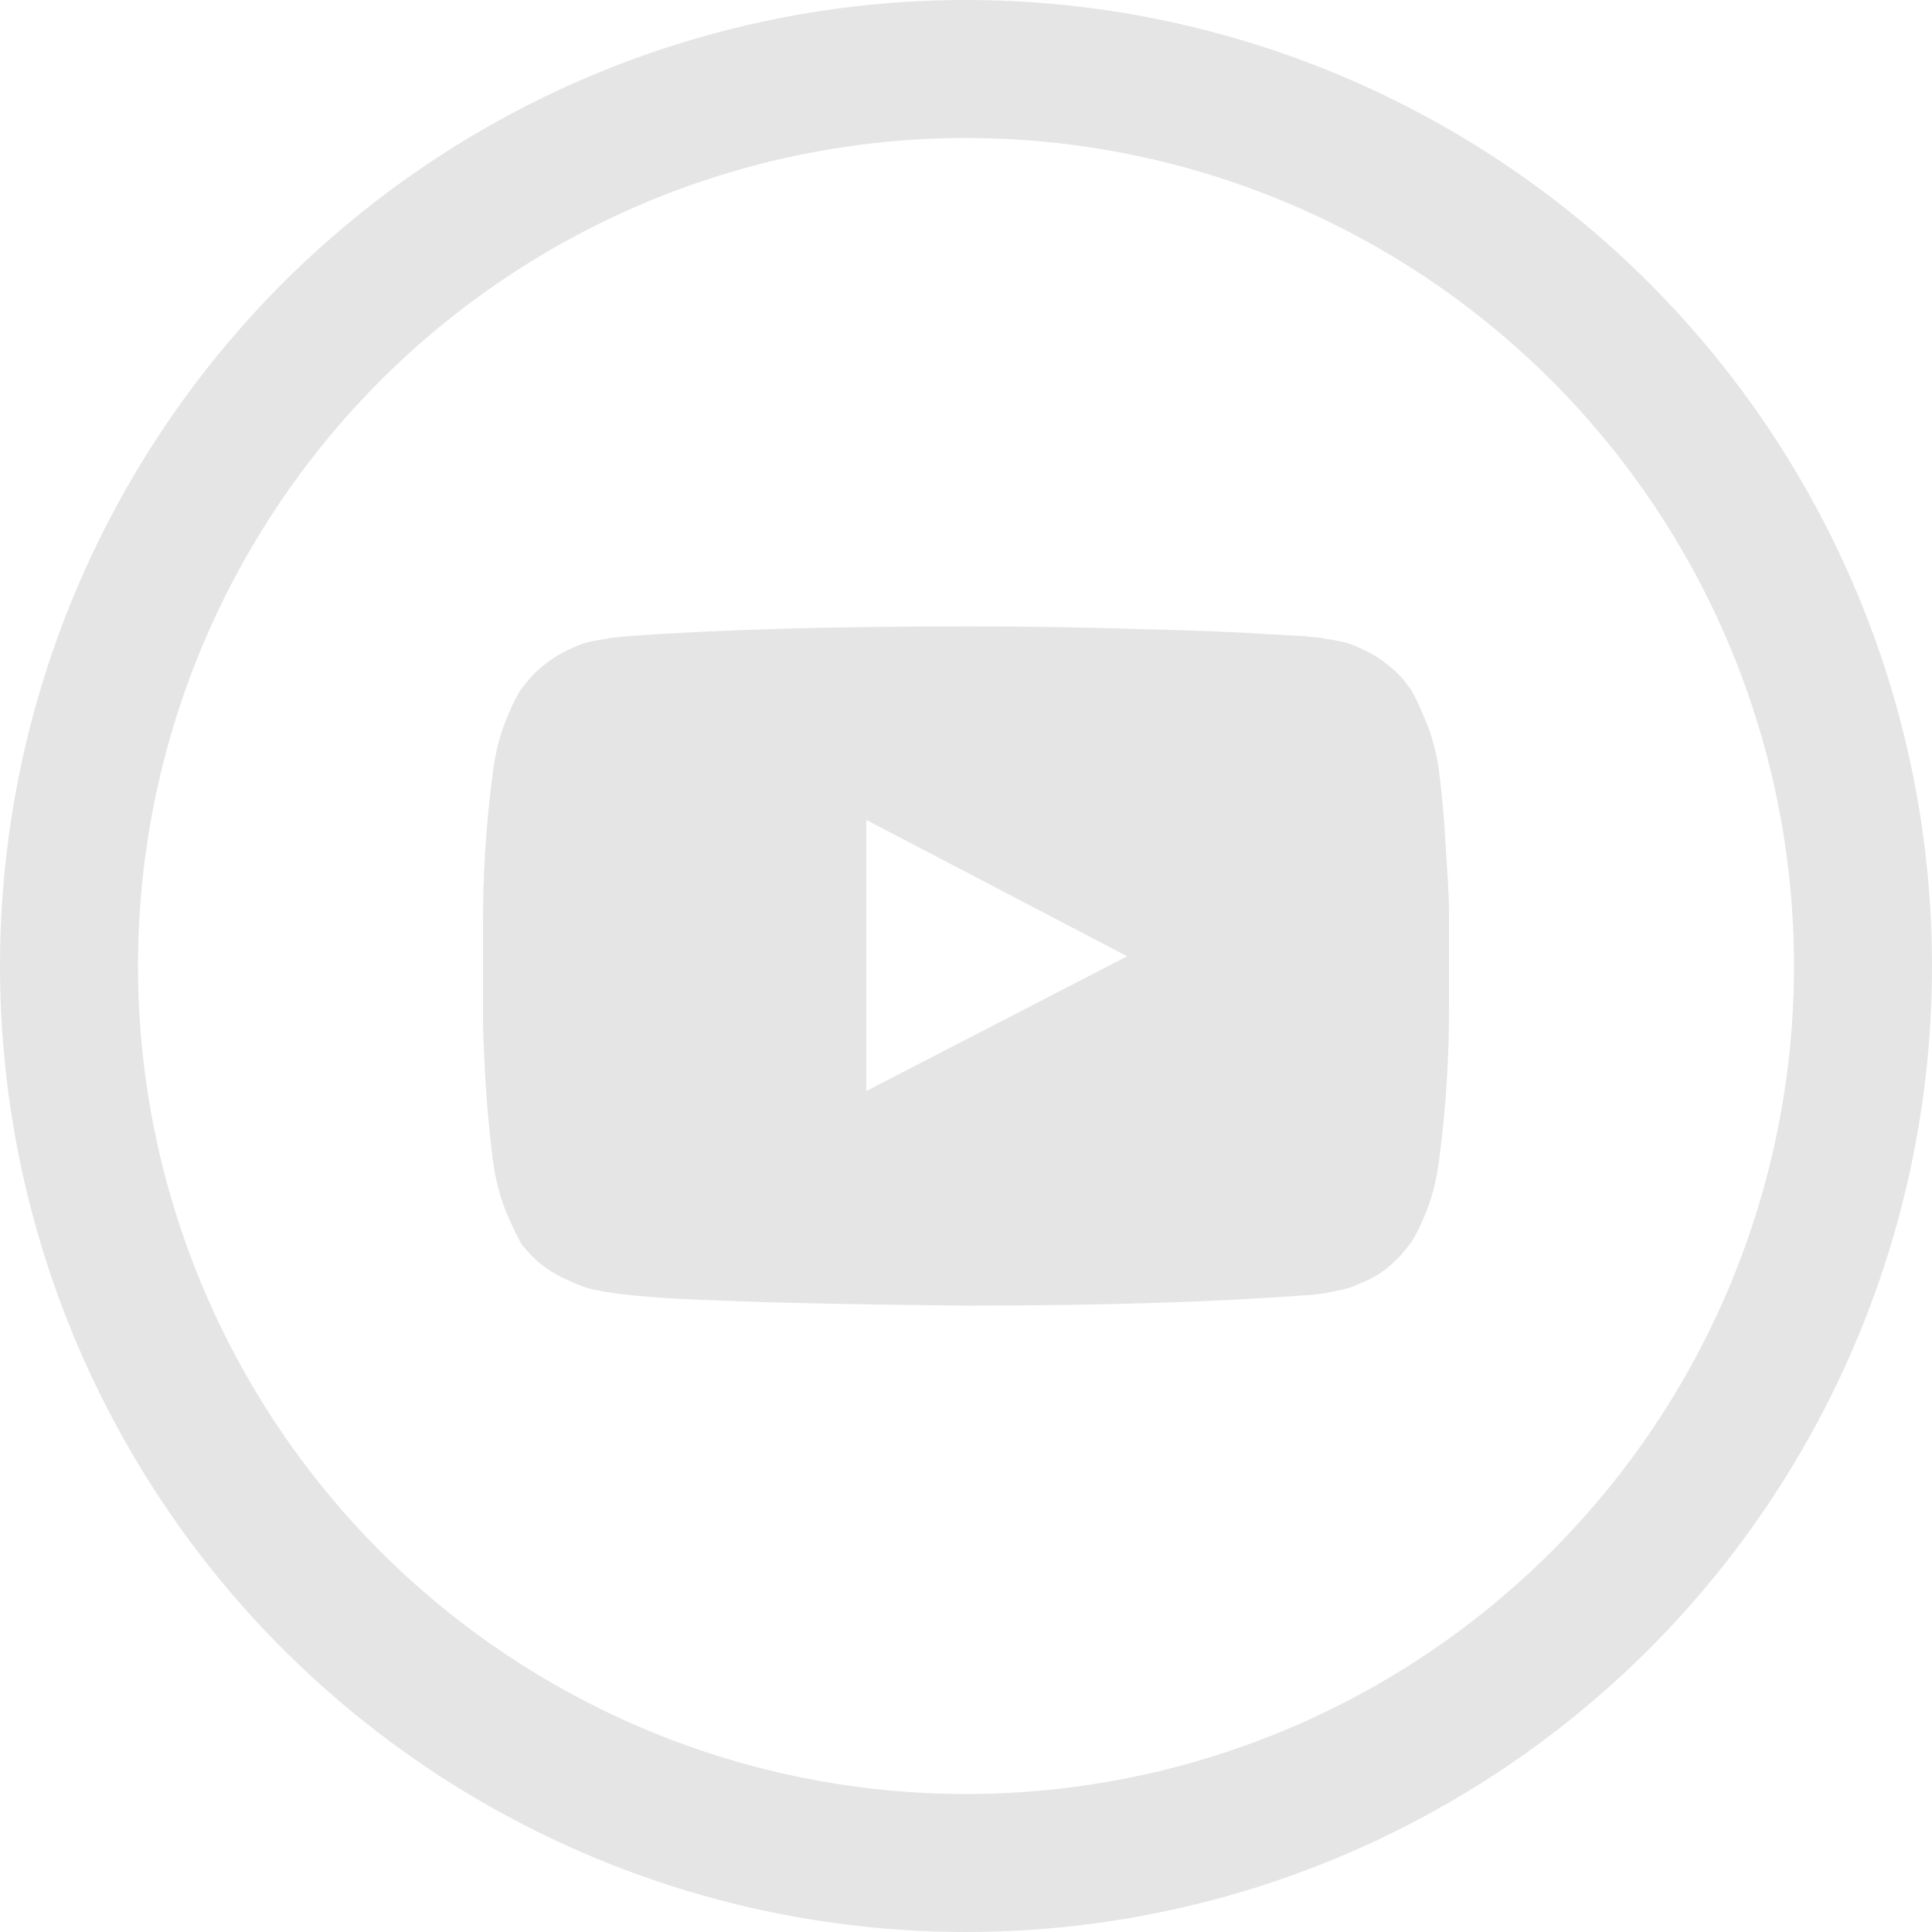 <svg width="28" height="28" viewBox="0 0 28 28" fill="none" xmlns="http://www.w3.org/2000/svg">
<path d="M12.555 15.812L16.336 13.859L12.555 11.883V15.812ZM14 9.078C14.875 9.078 15.719 9.091 16.531 9.117C17.349 9.138 17.948 9.161 18.328 9.188L18.898 9.219C18.904 9.219 18.948 9.224 19.031 9.234C19.115 9.24 19.174 9.247 19.211 9.258C19.247 9.263 19.307 9.273 19.391 9.289C19.479 9.305 19.555 9.326 19.617 9.352C19.68 9.378 19.753 9.411 19.836 9.453C19.919 9.495 20 9.547 20.078 9.609C20.156 9.667 20.232 9.734 20.305 9.812C20.336 9.844 20.375 9.893 20.422 9.961C20.474 10.023 20.549 10.175 20.648 10.414C20.753 10.654 20.823 10.917 20.859 11.203C20.901 11.537 20.932 11.893 20.953 12.273C20.979 12.648 20.995 12.943 21 13.156V13.469V14.531C21.005 15.287 20.958 16.042 20.859 16.797C20.823 17.083 20.758 17.344 20.664 17.578C20.57 17.807 20.487 17.966 20.414 18.055L20.305 18.188C20.232 18.266 20.156 18.336 20.078 18.398C20 18.456 19.919 18.505 19.836 18.547C19.753 18.583 19.68 18.615 19.617 18.641C19.555 18.667 19.479 18.688 19.391 18.703C19.307 18.719 19.245 18.732 19.203 18.742C19.167 18.747 19.107 18.755 19.023 18.766C18.945 18.771 18.904 18.773 18.898 18.773C17.591 18.872 15.958 18.922 14 18.922C12.922 18.912 11.984 18.896 11.188 18.875C10.396 18.849 9.875 18.828 9.625 18.812L9.242 18.781L8.961 18.75C8.773 18.724 8.63 18.698 8.531 18.672C8.438 18.646 8.305 18.591 8.133 18.508C7.966 18.424 7.82 18.318 7.695 18.188C7.664 18.156 7.622 18.109 7.57 18.047C7.523 17.979 7.448 17.826 7.344 17.586C7.245 17.346 7.177 17.083 7.141 16.797C7.099 16.463 7.065 16.109 7.039 15.734C7.018 15.354 7.005 15.057 7 14.844V14.531V13.469C6.995 12.713 7.042 11.958 7.141 11.203C7.177 10.917 7.242 10.659 7.336 10.43C7.43 10.195 7.513 10.034 7.586 9.945L7.695 9.812C7.768 9.734 7.844 9.667 7.922 9.609C8 9.547 8.081 9.495 8.164 9.453C8.247 9.411 8.32 9.378 8.383 9.352C8.445 9.326 8.518 9.305 8.602 9.289C8.69 9.273 8.753 9.263 8.789 9.258C8.826 9.247 8.885 9.24 8.969 9.234C9.052 9.224 9.096 9.219 9.102 9.219C10.409 9.125 12.042 9.078 14 9.078Z" fill="#E5E5E5"/>
<circle cx="14" cy="14" r="13" stroke="#E5E5E5" stroke-width="2"/>
</svg>
